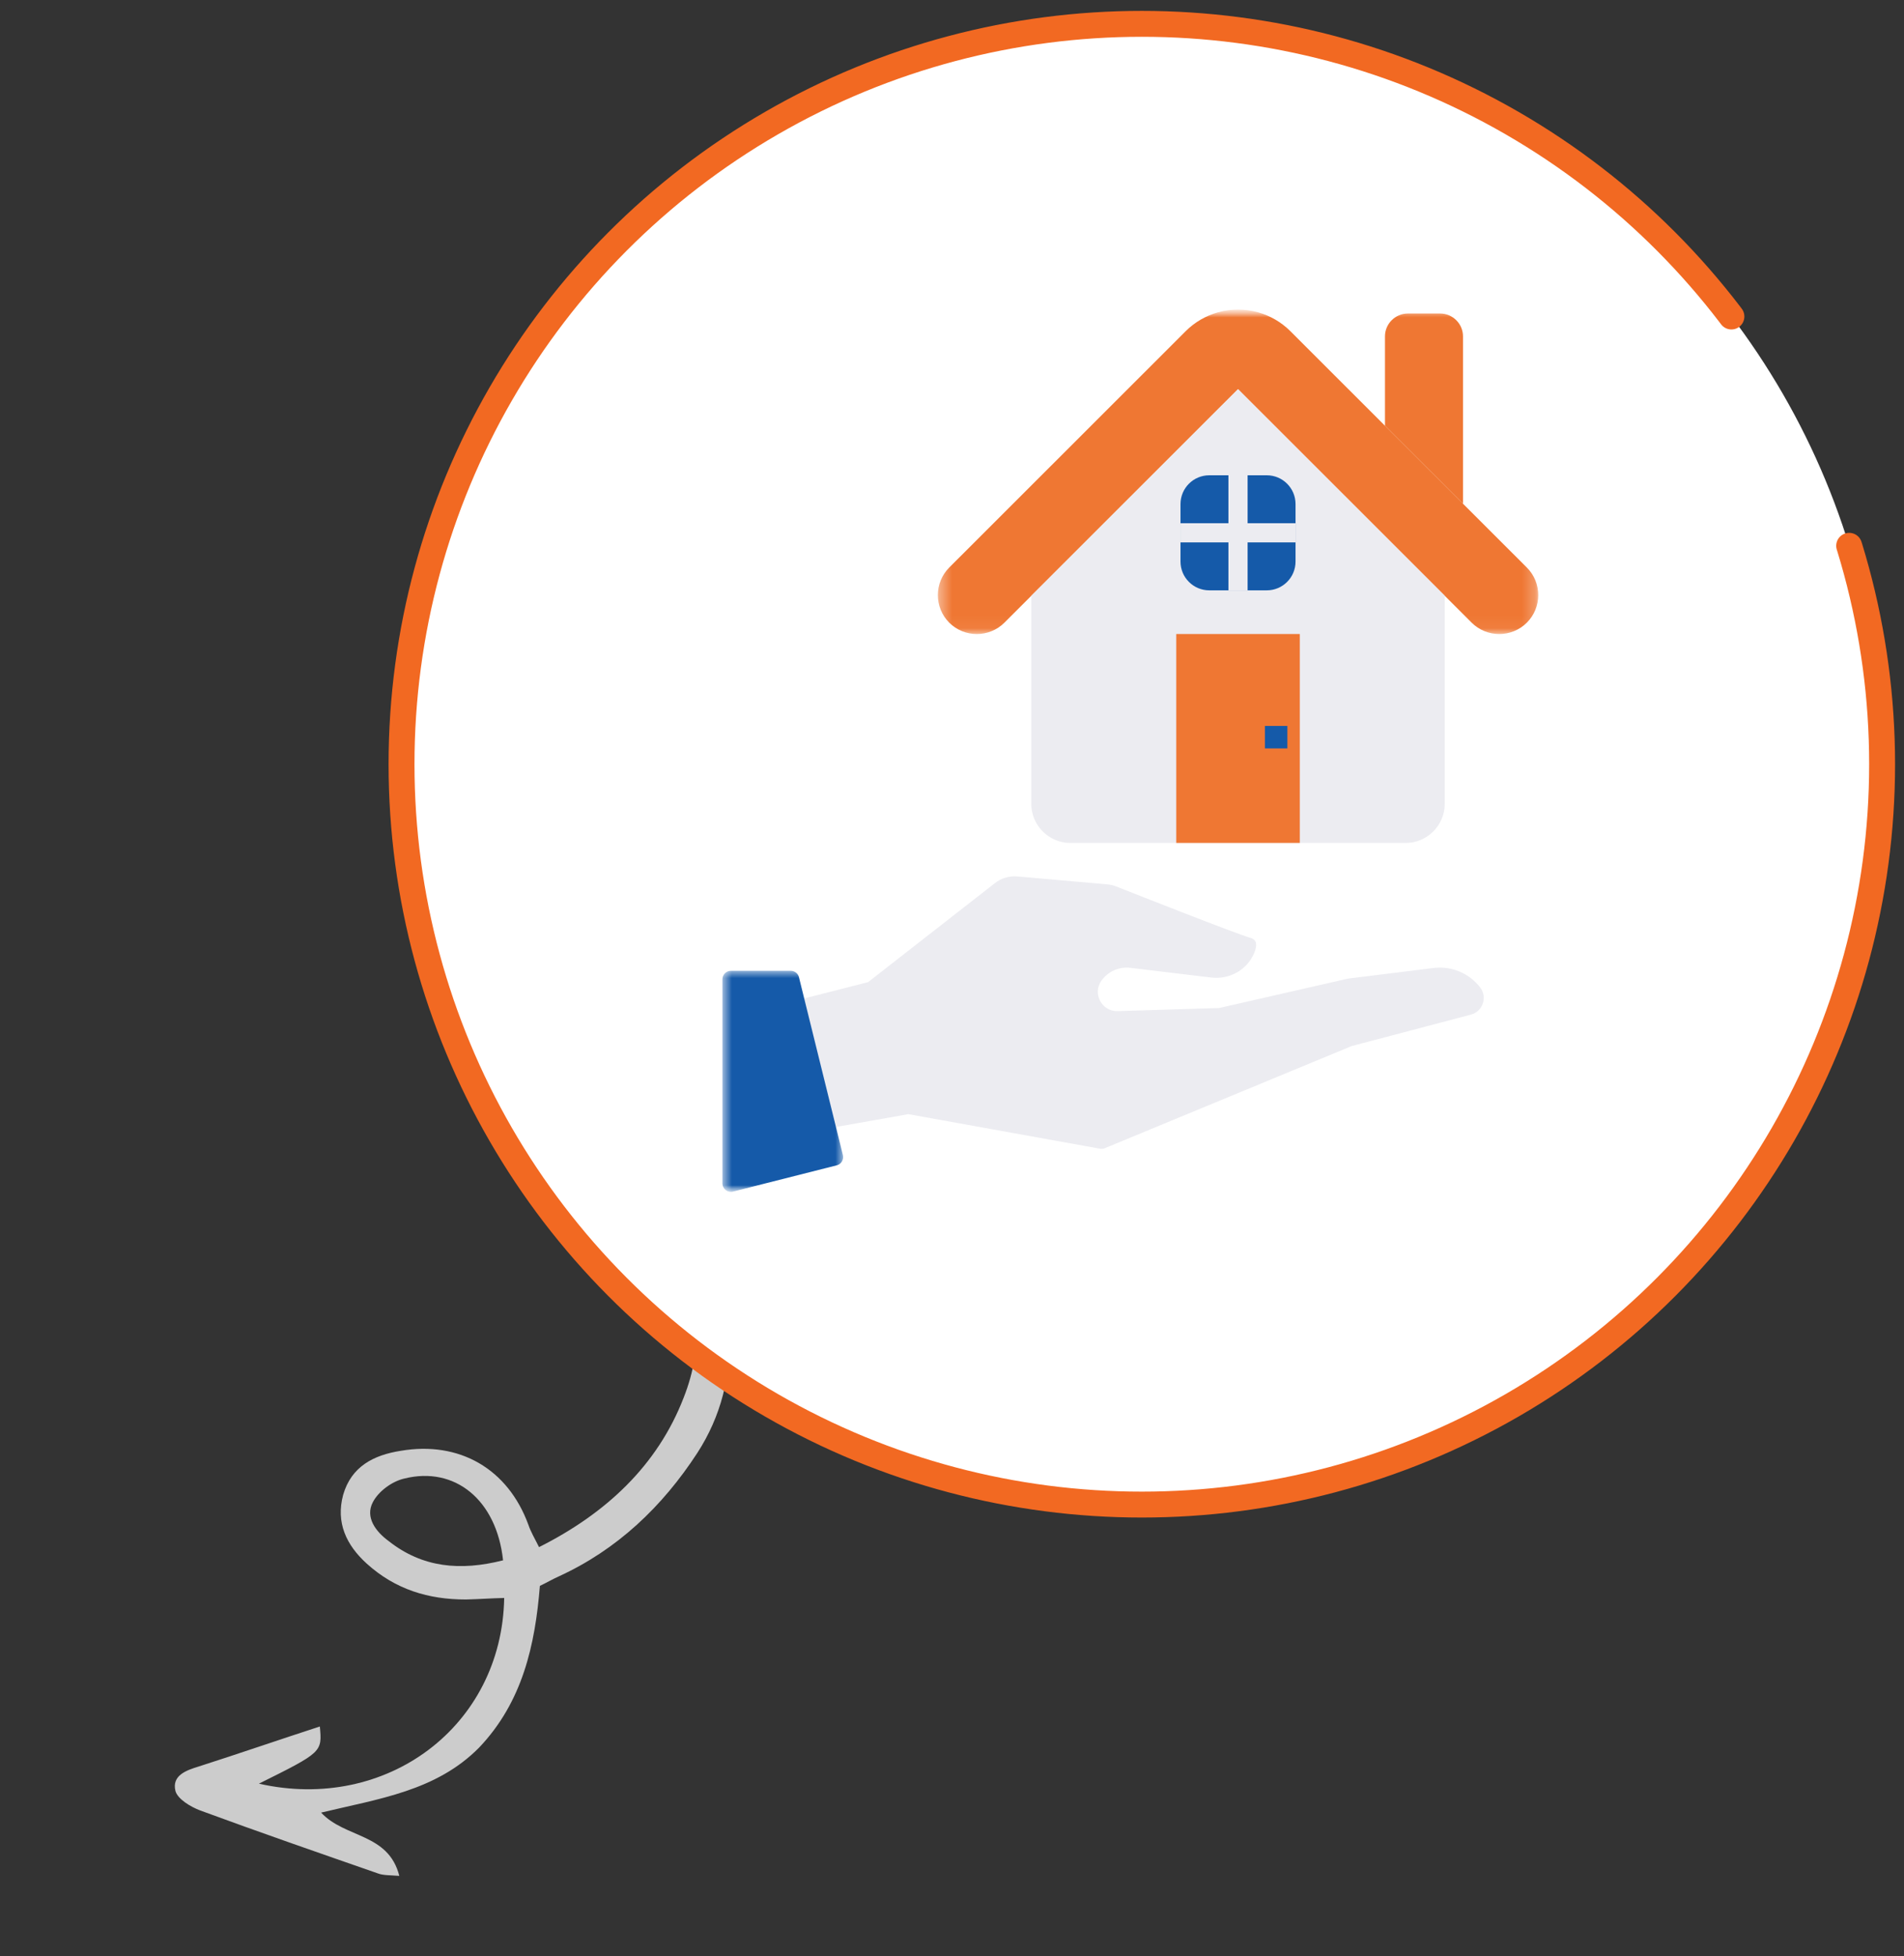<svg width="147" height="151" viewBox="0 0 147 151" fill="none" xmlns="http://www.w3.org/2000/svg">
<rect x="0" y="0" width="147" height="151" fill="#333333" stroke="none"/>
<path d="M24.793 139.929C26.639 141.921 29.989 141.495 30.829 144.813C30.076 144.761 29.578 144.772 29.207 144.634C24.647 143.046 20.002 141.438 15.463 139.765C14.72 139.49 13.702 138.876 13.543 138.25C13.256 137.052 14.39 136.659 15.365 136.362C18.45 135.374 21.556 134.301 24.694 133.281C24.875 135.264 24.875 135.264 19.989 137.695C29.84 139.926 38.753 133.272 38.927 123.359C37.93 123.381 36.965 123.455 35.969 123.477C33.085 123.479 30.529 122.707 28.322 120.715C26.742 119.284 25.913 117.546 26.495 115.393C27.13 113.209 28.837 112.328 30.946 111.998C35.462 111.231 39.207 113.381 40.789 117.696C40.97 118.236 41.256 118.713 41.617 119.434C46.769 116.844 50.753 113.152 52.785 107.891C55.982 99.768 50.783 94.236 45.088 91.96C44.399 91.653 43.614 91.548 42.448 91.167C44.186 90.339 45.543 90.677 46.848 91.047C51.949 92.454 56.002 97.52 56.302 102.821C56.453 106.193 55.67 109.331 53.838 112.163C51.136 116.311 47.65 119.632 43.124 121.702C42.669 121.904 42.245 122.159 41.683 122.424C41.315 126.973 40.352 131.374 36.994 134.906C33.677 138.269 29.203 138.866 24.793 139.929ZM38.84 120.454C38.339 115.778 35.114 113.172 31.223 114.139C30.269 114.352 29.22 115.127 28.786 115.965C28.182 117.121 28.989 118.223 30.018 118.975C32.617 121.02 35.522 121.293 38.84 120.454Z" fill="#CCCCCC"/>
<circle cx="88.155" cy="58.995" r="57.155" fill="white" stroke="#F26922" stroke-width="2" stroke-linecap="round" stroke-linejoin="round" stroke-dasharray="322 20"/>
<mask id="mask0_15859_135178" style="mask-type:alpha" maskUnits="userSpaceOnUse" x="53" y="23" width="69" height="70">
<rect x="53.181" y="23.898" width="68.245" height="68.245" fill="white"/>
</mask>
<g mask="url(#mask0_15859_135178)">
<mask id="mask1_15859_135178" style="mask-type:alpha" maskUnits="userSpaceOnUse" x="72" y="23" width="47" height="26">
<path fill-rule="evenodd" clip-rule="evenodd" d="M72.408 23.898H118.761V48.946H72.408V23.898Z" fill="white"/>
</mask>
<g mask="url(#mask1_15859_135178)">
<path fill-rule="evenodd" clip-rule="evenodd" d="M91.537 25.571L73.286 43.812C72.116 44.985 72.116 46.896 73.286 48.069C74.459 49.239 76.376 49.239 77.545 48.069L79.625 45.991L95.583 30.042L111.542 45.991L113.621 48.069C114.795 49.239 116.707 49.239 117.881 48.069C119.055 46.896 119.055 44.985 117.881 43.812L112.953 38.887L106.928 32.866L99.629 25.571C98.914 24.856 98.055 24.37 97.142 24.114C96.124 23.827 95.043 23.827 94.025 24.114C93.115 24.37 92.252 24.856 91.537 25.571Z" fill="#EF7733"/>
</g>
<path fill-rule="evenodd" clip-rule="evenodd" d="M106.928 25.967V32.865L112.952 38.886V25.967C112.952 24.996 112.159 24.203 111.188 24.203H108.692C107.724 24.203 106.928 24.995 106.928 25.967Z" fill="#EF7733"/>
<path fill-rule="evenodd" clip-rule="evenodd" d="M67.02 75.82L76.821 68.17C77.311 67.788 77.929 67.605 78.548 67.66L85.486 68.271C85.731 68.293 85.97 68.349 86.198 68.44C87.897 69.112 95.387 72.069 96.583 72.416C97.071 72.557 97.054 73.023 96.834 73.562C96.298 74.87 94.924 75.632 93.52 75.464L87.274 74.715C86.4 74.611 85.539 74.994 85.032 75.713C84.326 76.716 85.068 78.094 86.294 78.056L94.126 77.816L104.081 75.545L110.684 74.727C112.063 74.556 113.428 75.127 114.276 76.227C114.857 76.982 114.481 78.084 113.56 78.327L104.363 80.751L85.296 88.639C85.18 88.687 85.052 88.7 84.929 88.678L70.132 86.01L63.662 87.156L60.96 77.366L67.02 75.82Z" fill="#ECECF1"/>
<mask id="mask2_15859_135178" style="mask-type:alpha" maskUnits="userSpaceOnUse" x="55" y="74" width="11" height="19">
<path fill-rule="evenodd" clip-rule="evenodd" d="M55.775 74.943H65.095V92.009H55.775V74.943Z" fill="white"/>
</mask>
<g mask="url(#mask2_15859_135178)">
<path fill-rule="evenodd" clip-rule="evenodd" d="M61.685 75.442L65.076 89.168C65.162 89.518 64.95 89.872 64.601 89.96L56.591 91.989C56.177 92.094 55.775 91.781 55.775 91.353V75.599C55.775 75.237 56.069 74.943 56.431 74.943H61.049C61.351 74.944 61.613 75.149 61.685 75.442Z" fill="#155AA9"/>
</g>
<path fill-rule="evenodd" clip-rule="evenodd" d="M95.582 30.043L79.623 45.992V62.062C79.623 63.721 80.98 65.073 82.635 65.073H108.528C110.184 65.073 111.54 63.717 111.54 62.062V45.992L95.582 30.043Z" fill="#ECECF1"/>
<path fill-rule="evenodd" clip-rule="evenodd" d="M97.803 45.573H93.362C92.136 45.573 91.142 44.579 91.142 43.353V38.912C91.142 37.685 92.136 36.691 93.362 36.691H97.803C99.029 36.691 100.023 37.685 100.023 38.912V43.353C100.023 44.579 99.029 45.573 97.803 45.573Z" fill="#155AA9"/>
<path fill-rule="evenodd" clip-rule="evenodd" d="M100.023 40.392H96.323V36.691H94.842V40.392H91.142V41.872H94.842V45.573H96.323V41.872H100.023V40.392Z" fill="#ECECF1"/>
<path fill-rule="evenodd" clip-rule="evenodd" d="M90.814 65.07H100.351V48.945H90.814V65.07Z" fill="#EF7733"/>
<path fill-rule="evenodd" clip-rule="evenodd" d="M97.658 57.775H99.392V56.041H97.658V57.775Z" fill="#155AA9"/>
</g>
</svg>
